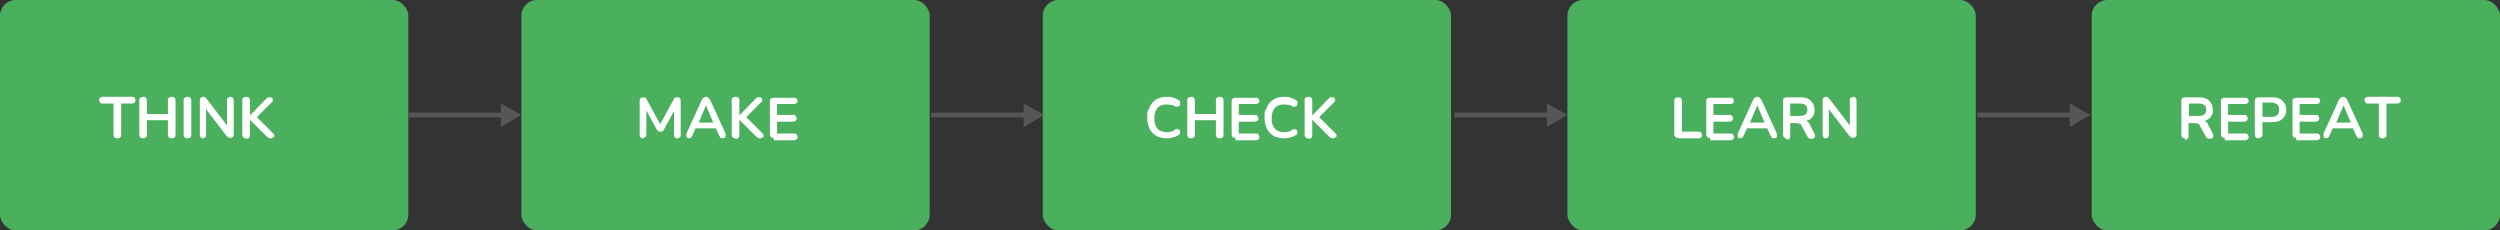 <?xml version="1.0" encoding="UTF-8"?>
<svg id="Capa_1" xmlns="http://www.w3.org/2000/svg" version="1.1" viewBox="0 0 524.1 48.3">
  <rect x="0" y="0" width="524.1" height="48.3" fill="#333333" stroke="none"/>
  <!-- Generator: Adobe Illustrator 29.6.1, SVG Export Plug-In . SVG Version: 2.1.1 Build 9)  -->
  <defs>
    <style>
      .st0 {
        fill: #fff;
      }

      .st1 {
        fill: #4ab05e;
      }

      .st2 {
        fill: #575656;
      }

      .st3 {
        fill: none;
        stroke: #575656;
        stroke-miterlimit: 10;
      }
    </style>
  </defs>
  <g>
    <rect class="st1" width="85.6" height="48.3" rx="3.3" ry="3.3"/>
    <g>
      <path class="st0" d="M24.6,29c-.2,0-.4,0-.6-.2-.1-.1-.2-.3-.2-.6v-6.5h-2.3c-.2,0-.4,0-.5-.2-.1-.1-.2-.3-.2-.5s0-.4.2-.5c.1-.1.3-.2.5-.2h6.2c.2,0,.4,0,.5.2.1.1.2.3.2.5s0,.4-.2.5-.3.2-.5.2h-2.3v6.5c0,.2,0,.4-.2.6-.1.1-.3.2-.6.2Z"/>
      <path class="st0" d="M30,29c-.2,0-.4,0-.6-.2-.1-.1-.2-.3-.2-.6v-7.1c0-.3,0-.5.2-.6.1-.1.3-.2.6-.2s.4,0,.6.2c.1.1.2.3.2.6v2.8h4.4v-2.8c0-.3,0-.5.2-.6.1-.1.3-.2.6-.2s.4,0,.6.2c.1.1.2.3.2.6v7.1c0,.2,0,.4-.2.6-.1.1-.3.2-.6.2s-.4,0-.6-.2c-.1-.1-.2-.3-.2-.6v-3h-4.4v3c0,.2,0,.4-.2.6-.1.1-.3.2-.6.2Z"/>
      <path class="st0" d="M39.3,29c-.2,0-.4,0-.6-.2-.1-.1-.2-.3-.2-.6v-7.1c0-.3,0-.5.2-.6.1-.1.3-.2.6-.2s.4,0,.6.2c.1.1.2.3.2.6v7.1c0,.2,0,.4-.2.6-.1.1-.3.2-.6.2Z"/>
      <path class="st0" d="M42.6,29c-.2,0-.4,0-.5-.2-.1-.1-.2-.3-.2-.6v-7.1c0-.2,0-.4.2-.6.1-.1.3-.2.5-.2s.3,0,.4.1c0,0,.2.2.3.3l4.6,6h-.3v-5.7c0-.2,0-.4.2-.5s.3-.2.5-.2.4,0,.5.2.2.3.2.5v7.2c0,.2,0,.4-.2.5-.1.1-.3.2-.5.2s-.3,0-.4-.1c-.1,0-.2-.2-.4-.3l-4.6-6h.3v5.7c0,.2,0,.4-.2.6-.1.1-.3.2-.5.2Z"/>
      <path class="st0" d="M51.6,29c-.2,0-.4,0-.6-.2-.1-.1-.2-.3-.2-.6v-7.1c0-.3,0-.5.2-.6.1-.1.3-.2.6-.2s.4,0,.6.2.2.3.2.6v3.1h0l3.4-3.5c.1-.1.3-.2.4-.3s.3,0,.4,0c.2,0,.4,0,.5.2,0,.1.1.3.1.4,0,.2,0,.3-.2.4l-3.5,3.5v-.7s3.7,3.7,3.7,3.7c.2.2.3.3.3.5,0,.2,0,.3-.2.4s-.3.2-.5.2-.3,0-.5-.1c-.1,0-.2-.2-.4-.3l-3.5-3.5h0v3.2c0,.2,0,.4-.2.6-.1.1-.3.2-.6.2Z"/>
    </g>
  </g>
  <g>
    <rect class="st1" x="109.3" width="85.6" height="48.3" rx="3.3" ry="3.3"/>
    <g>
      <path class="st0" d="M134.8,29c-.2,0-.4,0-.5-.2-.1-.1-.2-.3-.2-.5v-7.2c0-.2,0-.4.2-.5.1-.1.3-.2.5-.2s.4,0,.5.1c.1,0,.2.2.3.4l3,5.5h-.4l3-5.5c0-.2.2-.3.3-.4s.3-.1.5-.1.4,0,.5.2c.1.1.2.3.2.5v7.2c0,.2,0,.4-.2.5-.1.1-.3.2-.5.2s-.4,0-.5-.2c-.1-.1-.2-.3-.2-.5v-5.6h.3l-2.5,4.6c0,.1-.2.2-.3.3,0,0-.2,0-.4,0s-.3,0-.4-.1c0,0-.2-.2-.3-.3l-2.5-4.6h.3v5.6c0,.2,0,.4-.2.5-.1.1-.3.2-.5.2Z"/>
      <path class="st0" d="M144.6,29c-.2,0-.3,0-.5-.1-.1,0-.2-.2-.2-.4,0-.1,0-.3,0-.5l3.2-7c.1-.2.2-.4.4-.5s.3-.2.5-.2.3,0,.5.2c.1.1.3.3.4.5l3.2,7c0,.2.1.4,0,.5s0,.3-.2.4c-.1,0-.3.1-.4.1s-.4,0-.5-.2-.2-.3-.3-.5l-.8-1.8.6.4h-5.1l.6-.4-.8,1.8c-.1.2-.2.4-.3.5-.1.1-.3.2-.5.2ZM148,22.1l-1.7,4-.3-.4h4l-.3.4-1.7-4h0Z"/>
      <path class="st0" d="M154.2,29c-.2,0-.4,0-.6-.2-.1-.1-.2-.3-.2-.6v-7.1c0-.3,0-.5.2-.6.1-.1.3-.2.6-.2s.4,0,.6.2.2.3.2.6v3.1h0l3.4-3.5c.1-.1.3-.2.4-.3s.3,0,.4,0c.2,0,.4,0,.5.2,0,.1.1.3.1.4,0,.2,0,.3-.2.4l-3.5,3.5v-.7s3.7,3.7,3.7,3.7c.2.2.3.3.3.5,0,.2,0,.3-.2.4s-.3.2-.5.2-.3,0-.5-.1c-.1,0-.2-.2-.4-.3l-3.5-3.5h0v3.2c0,.2,0,.4-.2.6-.1.1-.3.2-.6.2Z"/>
      <path class="st0" d="M162.2,28.9c-.3,0-.5,0-.6-.2-.1-.1-.2-.3-.2-.6v-6.8c0-.3,0-.5.2-.6.1-.1.3-.2.6-.2h4.3c.2,0,.4,0,.5.2.1.1.2.3.2.4s0,.4-.2.5c-.1.1-.3.2-.5.2h-3.6v2.3h3.4c.2,0,.4,0,.5.2s.2.3.2.5,0,.4-.2.5-.3.2-.5.2h-3.4v2.5h3.6c.2,0,.4,0,.5.2.1.1.2.3.2.5s0,.4-.2.5c-.1.1-.3.2-.5.2h-4.3Z"/>
    </g>
  </g>
  <g>
    <rect class="st1" x="218.6" width="85.6" height="48.3" rx="3.3" ry="3.3"/>
    <g>
      <path class="st0" d="M244.7,29c-.9,0-1.6-.2-2.3-.5-.6-.4-1.1-.9-1.4-1.5-.3-.7-.5-1.4-.5-2.3s0-1.3.3-1.8c.2-.5.5-1,.8-1.4.4-.4.8-.7,1.3-.9s1.1-.3,1.8-.3.9,0,1.3.2c.4.1.8.3,1.1.5.2.1.3.2.3.4,0,.1,0,.3,0,.4,0,.1,0,.3-.2.4-.1,0-.2.1-.4.2-.1,0-.3,0-.5-.1-.2-.2-.5-.3-.8-.3-.3,0-.6-.1-.9-.1-.6,0-1,.1-1.4.3-.4.2-.7.6-.9,1-.2.4-.3,1-.3,1.6s.1,1.2.3,1.6c.2.4.5.8.9,1,.4.2.9.3,1.4.3s.6,0,.9-.1c.3,0,.6-.2.8-.4.2-.1.3-.2.5-.1.1,0,.3,0,.4.1,0,0,.2.2.2.3,0,.1,0,.3,0,.4,0,.1-.1.3-.3.4-.3.2-.7.4-1.1.5s-.9.2-1.4.2Z"/>
      <path class="st0" d="M249.7,29c-.2,0-.4,0-.6-.2-.1-.1-.2-.3-.2-.6v-7.1c0-.3,0-.5.2-.6.1-.1.3-.2.6-.2s.4,0,.6.2c.1.1.2.3.2.6v2.8h4.4v-2.8c0-.3,0-.5.2-.6.1-.1.3-.2.6-.2s.4,0,.6.2c.1.1.2.3.2.6v7.1c0,.2,0,.4-.2.6-.1.1-.3.2-.6.2s-.4,0-.6-.2c-.1-.1-.2-.3-.2-.6v-3h-4.4v3c0,.2,0,.4-.2.6-.1.1-.3.2-.6.2Z"/>
      <path class="st0" d="M259,28.9c-.3,0-.5,0-.6-.2-.1-.1-.2-.3-.2-.6v-6.8c0-.3,0-.5.2-.6.1-.1.3-.2.6-.2h4.3c.2,0,.4,0,.5.2.1.1.2.3.2.4s0,.4-.2.5c-.1.1-.3.2-.5.2h-3.6v2.3h3.4c.2,0,.4,0,.5.2s.2.3.2.5,0,.4-.2.5-.3.2-.5.2h-3.4v2.5h3.6c.2,0,.4,0,.5.2.1.1.2.3.2.5s0,.4-.2.5c-.1.1-.3.2-.5.2h-4.3Z"/>
      <path class="st0" d="M269.3,29c-.9,0-1.6-.2-2.3-.5-.6-.4-1.1-.9-1.4-1.5-.3-.7-.5-1.4-.5-2.3s0-1.3.3-1.8c.2-.5.5-1,.8-1.4.4-.4.8-.7,1.3-.9s1.1-.3,1.8-.3.9,0,1.3.2c.4.1.8.3,1.1.5.2.1.3.2.3.4,0,.1,0,.3,0,.4,0,.1,0,.3-.2.4-.1,0-.2.1-.4.2-.1,0-.3,0-.5-.1-.2-.2-.5-.3-.8-.3-.3,0-.6-.1-.9-.1-.6,0-1,.1-1.4.3-.4.2-.7.6-.9,1-.2.4-.3,1-.3,1.6s.1,1.2.3,1.6c.2.4.5.8.9,1,.4.2.9.3,1.4.3s.6,0,.9-.1c.3,0,.6-.2.8-.4.2-.1.3-.2.5-.1.1,0,.3,0,.4.1,0,0,.2.2.2.3,0,.1,0,.3,0,.4,0,.1-.1.3-.3.4-.3.2-.7.4-1.1.5s-.9.2-1.4.2Z"/>
      <path class="st0" d="M274.3,29c-.2,0-.4,0-.6-.2-.1-.1-.2-.3-.2-.6v-7.1c0-.3,0-.5.2-.6.1-.1.3-.2.6-.2s.4,0,.6.2.2.3.2.6v3.1h0l3.4-3.5c.1-.1.3-.2.4-.3s.3,0,.4,0c.2,0,.4,0,.5.2,0,.1.1.3.1.4,0,.2,0,.3-.2.4l-3.5,3.5v-.7s3.7,3.7,3.7,3.7c.2.2.3.3.3.5,0,.2,0,.3-.2.4s-.3.2-.5.2-.3,0-.5-.1c-.1,0-.2-.2-.4-.3l-3.5-3.5h0v3.2c0,.2,0,.4-.2.6-.1.1-.3.2-.6.2Z"/>
    </g>
  </g>
  <g>
    <rect class="st1" x="328.6" width="85.6" height="48.3" rx="3.3" ry="3.3"/>
    <g>
      <path class="st0" d="M351.8,28.9c-.2,0-.4,0-.6-.2-.1-.1-.2-.3-.2-.6v-6.9c0-.3,0-.5.2-.6.1-.1.3-.2.6-.2s.4,0,.6.2c.1.1.2.3.2.6v6.4h3.5c.2,0,.4,0,.5.2.1.1.2.3.2.5s0,.4-.2.5c-.1.1-.3.2-.5.2h-4.2Z"/>
      <path class="st0" d="M358.5,28.9c-.3,0-.5,0-.6-.2s-.2-.3-.2-.6v-6.8c0-.3,0-.5.2-.6.1-.1.3-.2.6-.2h4.3c.2,0,.4,0,.5.2.1.1.2.3.2.4s0,.4-.2.5c-.1.1-.3.2-.5.2h-3.6v2.3h3.4c.2,0,.4,0,.5.2.1.1.2.3.2.5s0,.4-.2.5c-.1.1-.3.2-.5.2h-3.4v2.5h3.6c.2,0,.4,0,.5.2.1.1.2.3.2.5s0,.4-.2.5c-.1.1-.3.2-.5.2h-4.3Z"/>
      <path class="st0" d="M365,29c-.2,0-.3,0-.5-.1-.1,0-.2-.2-.2-.4,0-.1,0-.3,0-.5l3.2-7c.1-.2.2-.4.4-.5.1-.1.3-.2.5-.2s.3,0,.5.2c.1.1.3.3.4.5l3.2,7c0,.2.1.4,0,.5,0,.2,0,.3-.2.4-.1,0-.3.1-.4.1s-.4,0-.5-.2-.2-.3-.3-.5l-.8-1.8.6.4h-5.1l.6-.4-.8,1.8c-.1.2-.2.4-.3.5s-.3.2-.5.2ZM368.4,22.1l-1.7,4-.3-.4h4l-.3.4-1.7-4h0Z"/>
      <path class="st0" d="M374.6,29c-.2,0-.4,0-.6-.2-.1-.1-.2-.3-.2-.6v-7c0-.3,0-.4.2-.6.1-.1.3-.2.6-.2h2.9c.9,0,1.6.2,2.1.7s.8,1.1.8,1.9-.1,1-.3,1.3c-.2.4-.6.7-1,.9-.4.2-1,.3-1.6.3v-.2h.5c.3,0,.6,0,.9.2s.5.4.6.8l.9,1.7c0,.2.1.3.1.5s0,.3-.2.4c-.1.1-.3.2-.5.2s-.4,0-.5-.1c-.1,0-.3-.2-.4-.4l-1.2-2.2c-.1-.3-.3-.5-.5-.5-.2,0-.4-.1-.8-.1h-1.1v2.7c0,.2,0,.4-.2.6-.1.1-.3.2-.6.2ZM375.3,24.3h1.9c.6,0,1-.1,1.3-.3s.4-.6.4-1-.1-.8-.4-1c-.3-.2-.7-.3-1.3-.3h-1.9v2.7Z"/>
      <path class="st0" d="M382.8,29c-.2,0-.4,0-.5-.2-.1-.1-.2-.3-.2-.6v-7.1c0-.2,0-.4.2-.6.1-.1.3-.2.5-.2s.3,0,.4.1c0,0,.2.2.3.3l4.6,6h-.3v-5.7c0-.2,0-.4.2-.5s.3-.2.5-.2.4,0,.5.2.2.3.2.5v7.2c0,.2,0,.4-.2.5-.1.1-.3.2-.5.2s-.3,0-.4-.1c-.1,0-.2-.2-.4-.3l-4.6-6h.3v5.7c0,.2,0,.4-.2.6-.1.1-.3.2-.5.2Z"/>
    </g>
  </g>
  <g>
    <rect class="st1" x="438.5" width="85.6" height="48.3" rx="3.3" ry="3.3"/>
    <g>
      <path class="st0" d="M458.1,29c-.2,0-.4,0-.6-.2-.1-.1-.2-.3-.2-.6v-7c0-.3,0-.4.2-.6.1-.1.3-.2.6-.2h2.9c.9,0,1.6.2,2.1.7s.8,1.1.8,1.9-.1,1-.3,1.3c-.2.4-.6.7-1,.9-.4.2-1,.3-1.6.3v-.2h.5c.3,0,.6,0,.9.2s.5.4.6.8l.9,1.7c0,.2.1.3.1.5s0,.3-.2.4c-.1.1-.3.2-.5.2s-.4,0-.5-.1c-.1,0-.3-.2-.4-.4l-1.2-2.2c-.1-.3-.3-.5-.5-.5-.2,0-.4-.1-.8-.1h-1.1v2.7c0,.2,0,.4-.2.6-.1.1-.3.2-.6.2ZM458.9,24.3h1.9c.6,0,1-.1,1.3-.3.3-.2.4-.6.4-1s-.1-.8-.4-1c-.3-.2-.7-.3-1.3-.3h-1.9v2.7Z"/>
      <path class="st0" d="M466.4,28.9c-.3,0-.5,0-.6-.2-.1-.1-.2-.3-.2-.6v-6.8c0-.3,0-.5.2-.6.1-.1.3-.2.6-.2h4.3c.2,0,.4,0,.5.2.1.1.2.3.2.4s0,.4-.2.5c-.1.1-.3.2-.5.2h-3.6v2.3h3.4c.2,0,.4,0,.5.2.1.1.2.3.2.5s0,.4-.2.5c-.1.1-.3.2-.5.2h-3.4v2.5h3.6c.2,0,.4,0,.5.2.1.1.2.3.2.5s0,.4-.2.5c-.1.1-.3.2-.5.2h-4.3Z"/>
      <path class="st0" d="M473.5,29c-.2,0-.4,0-.6-.2-.1-.1-.2-.3-.2-.6v-7c0-.3,0-.4.2-.6.1-.1.3-.2.6-.2h2.9c.9,0,1.6.2,2.1.7.5.5.8,1.1.8,1.9s-.3,1.5-.8,1.9c-.5.5-1.2.7-2.1.7h-2.1v2.5c0,.2,0,.4-.2.6-.1.1-.3.2-.6.2ZM474.3,24.5h1.9c.5,0,1-.1,1.2-.4.3-.2.4-.6.4-1.1s-.1-.8-.4-1.1c-.3-.2-.7-.4-1.2-.4h-1.9v2.9Z"/>
      <path class="st0" d="M481.4,28.9c-.3,0-.5,0-.6-.2-.1-.1-.2-.3-.2-.6v-6.8c0-.3,0-.5.2-.6.1-.1.3-.2.6-.2h4.3c.2,0,.4,0,.5.2.1.1.2.3.2.4s0,.4-.2.5c-.1.1-.3.2-.5.2h-3.6v2.3h3.4c.2,0,.4,0,.5.2s.2.3.2.5,0,.4-.2.5-.3.2-.5.2h-3.4v2.5h3.6c.2,0,.4,0,.5.2.1.1.2.3.2.5s0,.4-.2.5c-.1.1-.3.2-.5.2h-4.3Z"/>
      <path class="st0" d="M487.8,29c-.2,0-.3,0-.5-.1s-.2-.2-.2-.4c0-.1,0-.3,0-.5l3.2-7c.1-.2.2-.4.4-.5s.3-.2.5-.2.3,0,.5.2c.1.1.3.3.4.5l3.2,7c0,.2.1.4,0,.5s0,.3-.2.4c-.1,0-.3.1-.4.1s-.4,0-.5-.2-.2-.3-.3-.5l-.8-1.8.6.4h-5.1l.6-.4-.8,1.8c-.1.2-.2.4-.3.5-.1.1-.3.2-.5.2ZM491.3,22.1l-1.7,4-.3-.4h4l-.3.4-1.7-4h0Z"/>
      <path class="st0" d="M499.5,29c-.2,0-.4,0-.6-.2-.1-.1-.2-.3-.2-.6v-6.5h-2.3c-.2,0-.4,0-.5-.2-.1-.1-.2-.3-.2-.5s0-.4.2-.5c.1-.1.3-.2.5-.2h6.2c.2,0,.4,0,.5.2.1.1.2.3.2.5s0,.4-.2.5c-.1.1-.3.2-.5.2h-2.3v6.5c0,.2,0,.4-.2.6-.1.1-.3.2-.6.2Z"/>
    </g>
  </g>
  <g>
    <line class="st3" x1="85.6" y1="24.1" x2="105.7" y2="24.1"/>
    <polygon class="st2" points="105 26.6 109.3 24.1 105 21.7 105 26.6"/>
  </g>
  <g>
    <line class="st3" x1="195.2" y1="24.1" x2="215.4" y2="24.1"/>
    <polygon class="st2" points="214.6 26.6 218.9 24.1 214.6 21.7 214.6 26.6"/>
  </g>
  <g>
    <line class="st3" x1="304.9" y1="24.1" x2="325" y2="24.1"/>
    <polygon class="st2" points="324.3 26.6 328.6 24.1 324.3 21.7 324.3 26.6"/>
  </g>
  <g>
    <line class="st3" x1="414.5" y1="24.1" x2="434.6" y2="24.1"/>
    <polygon class="st2" points="433.9 26.6 438.2 24.1 433.9 21.7 433.9 26.6"/>
  </g>
</svg>